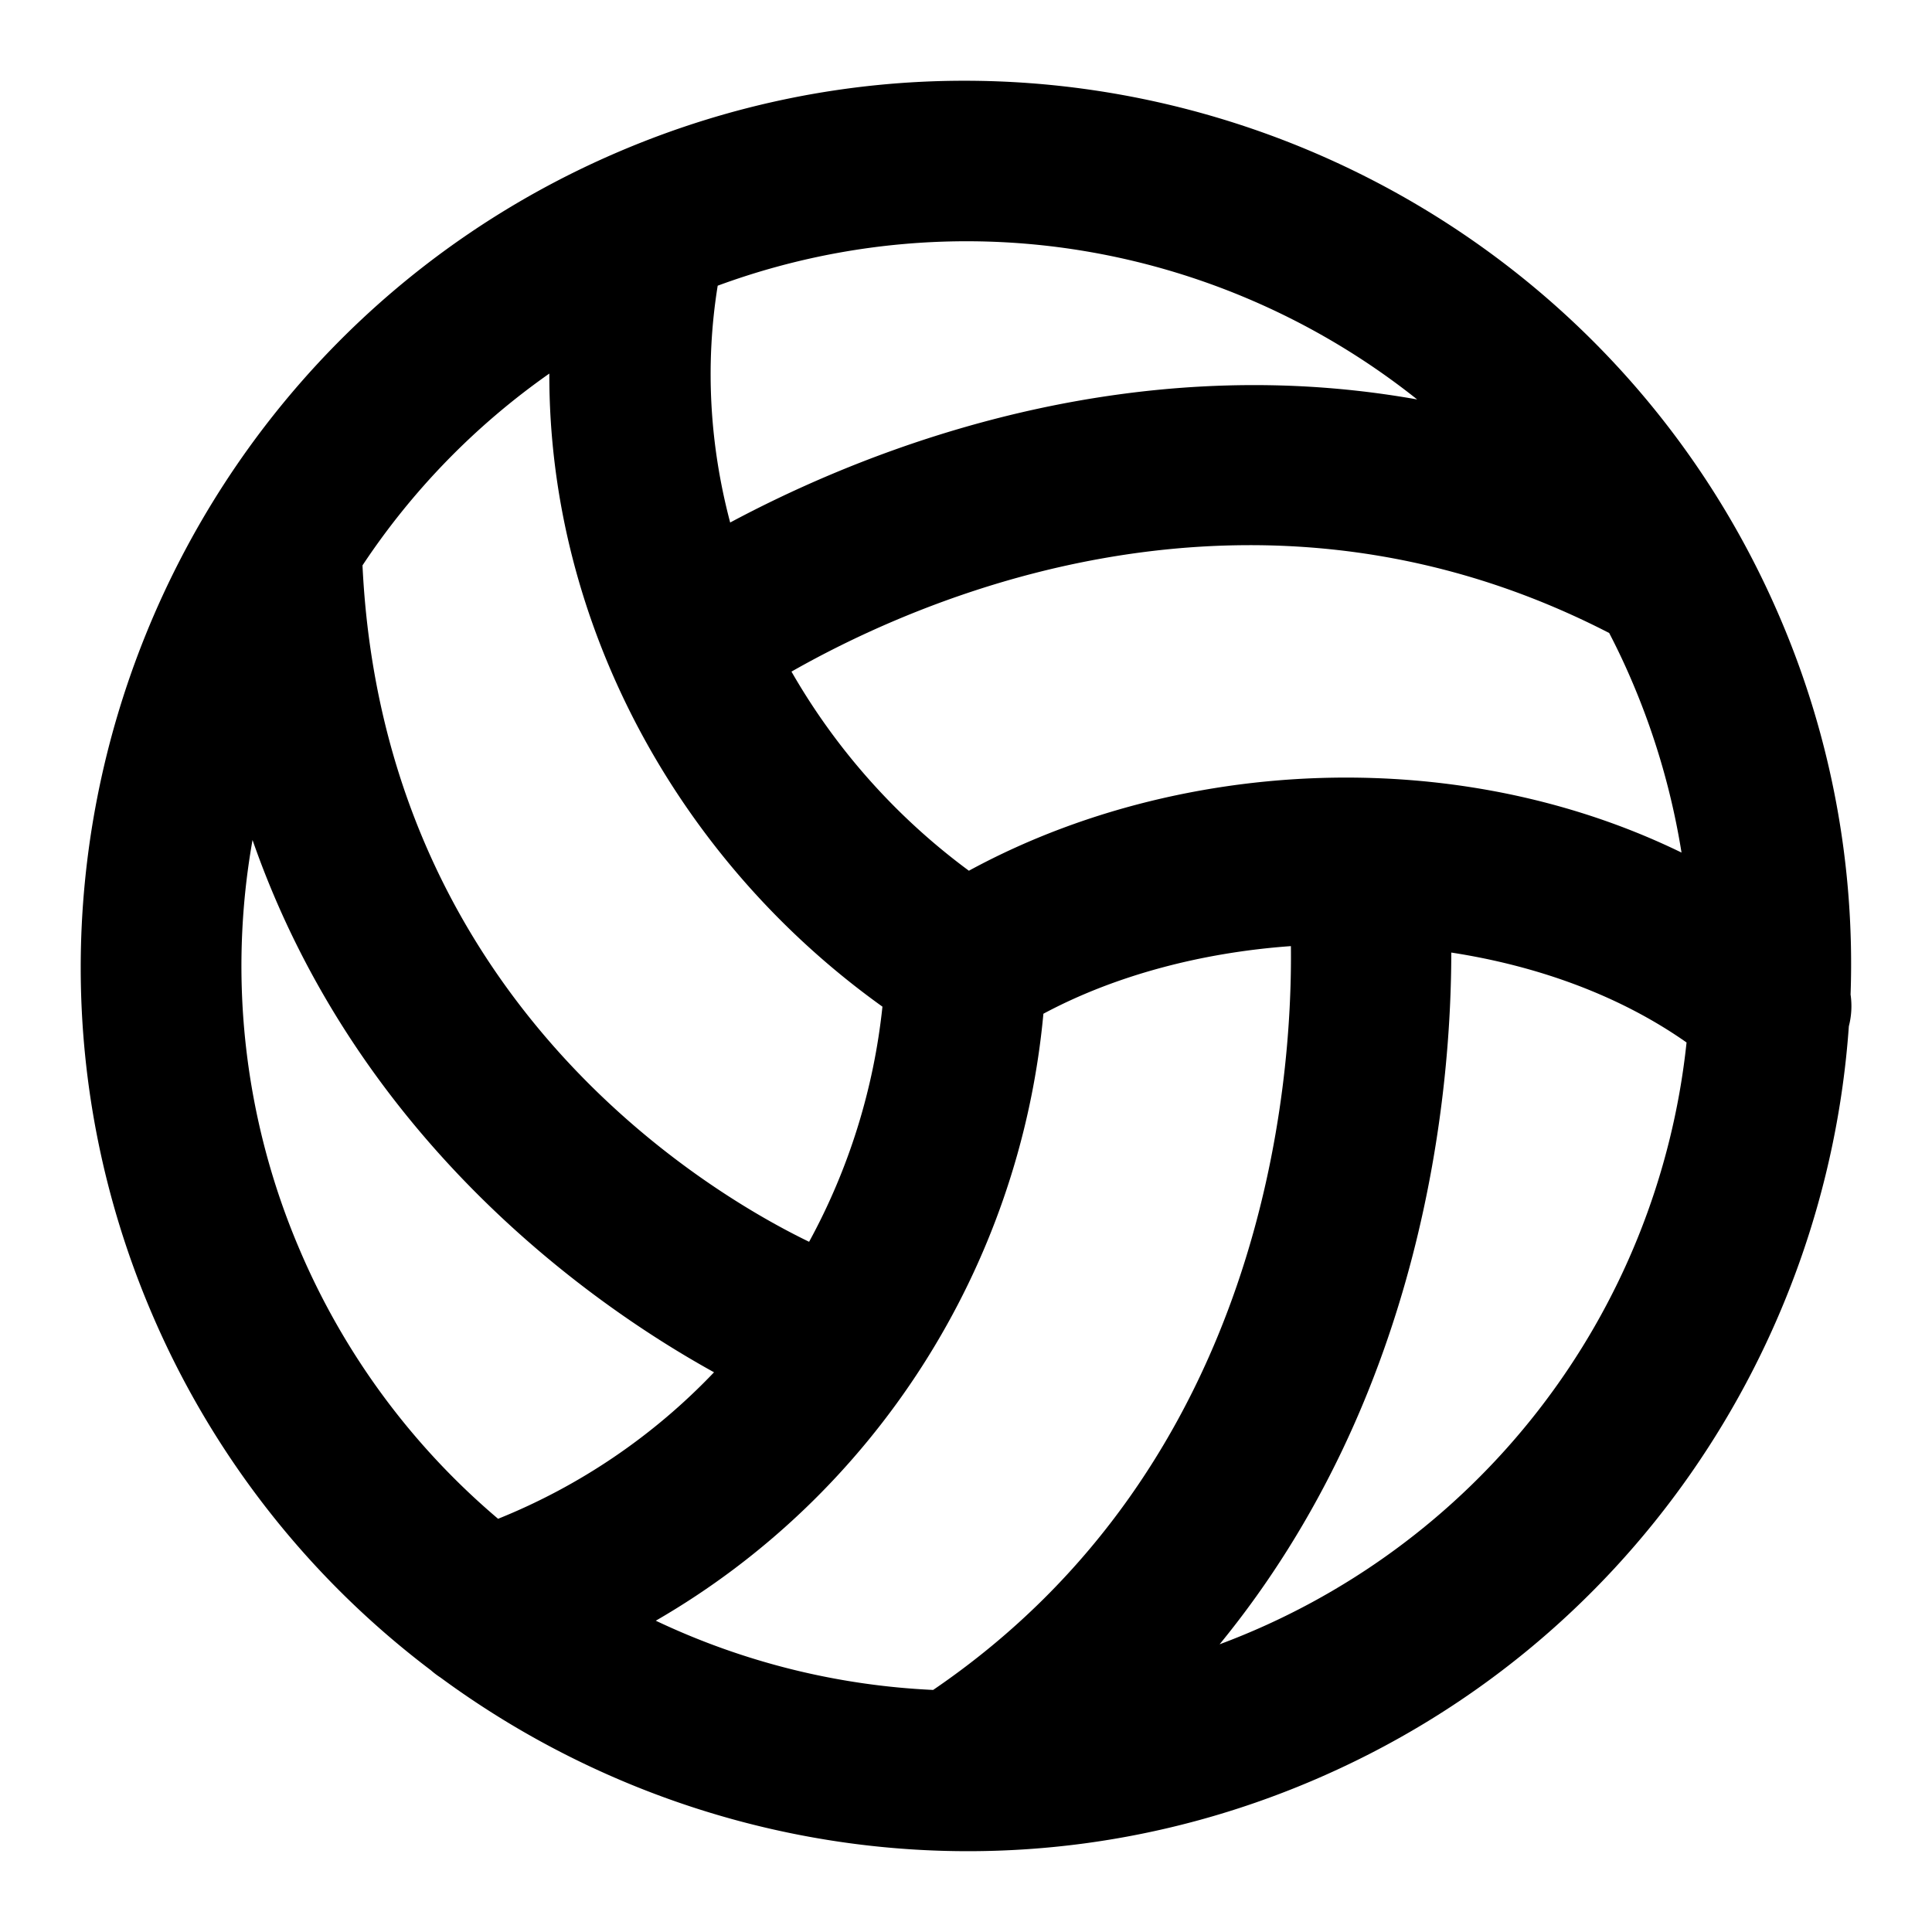 <svg xmlns="http://www.w3.org/2000/svg" width="48" height="48" viewBox="0 0 48 48"><path d="M23.957 2.006c-2.857 0-5.758.562-8.547 1.748C4.258 8.495-.99 21.435 3.754 32.59a21.9 21.9 0 0 0 6.95 8.906 2 2 0 0 0 .24.182c6.057 4.458 14.244 5.716 21.648 2.568 7.867-3.341 12.78-10.757 13.342-18.748a2 2 0 0 0 .043-.789 21.8 21.8 0 0 0-1.727-9.299C40.701 7.045 32.528 2.003 23.957 2.006zm.023 3.988c4.09-.007 8.053 1.4 11.229 3.93a23 23 0 0 0-3.068-.336c-6.068-.252-11.188 1.889-14 3.394-.504-1.902-.63-3.9-.31-5.884a17.9 17.9 0 0 1 6.15-1.104zM13.648 9.281c-.014 6.202 3.182 12.083 8.276 15.729a15.6 15.6 0 0 1-1.822 5.842C17.747 29.713 9.53 24.976 9.006 14.047a17.9 17.9 0 0 1 4.642-4.766zm17.256 4.264c2.82-.022 5.915.553 9.076 2.182q.316.607.586 1.246c.586 1.38.984 2.793 1.211 4.209-2.387-1.163-5.02-1.765-7.658-1.852-3.543-.117-7.088.693-10.047 2.303a16.1 16.1 0 0 1-4.408-4.947c2.087-1.188 6.214-3.102 11.24-3.141zm-24.63 7.324c2.647 7.604 8.654 11.673 11.466 13.225a15.3 15.3 0 0 1-5.365 3.64 18 18 0 0 1-4.94-6.709A17.9 17.9 0 0 1 6.274 20.87zm25.798 2.637c.041 3.423-.645 12.862-8.888 18.48a18 18 0 0 1-6.891-1.72c5.415-3.125 9.044-8.747 9.63-15.08 1.762-.944 3.914-1.52 6.15-1.68zm3.985.16c2.134.329 4.174 1.06 5.845 2.234a17.97 17.97 0 0 1-11.601 14.952c5.105-6.235 5.753-13.758 5.756-17.186z"/></svg>